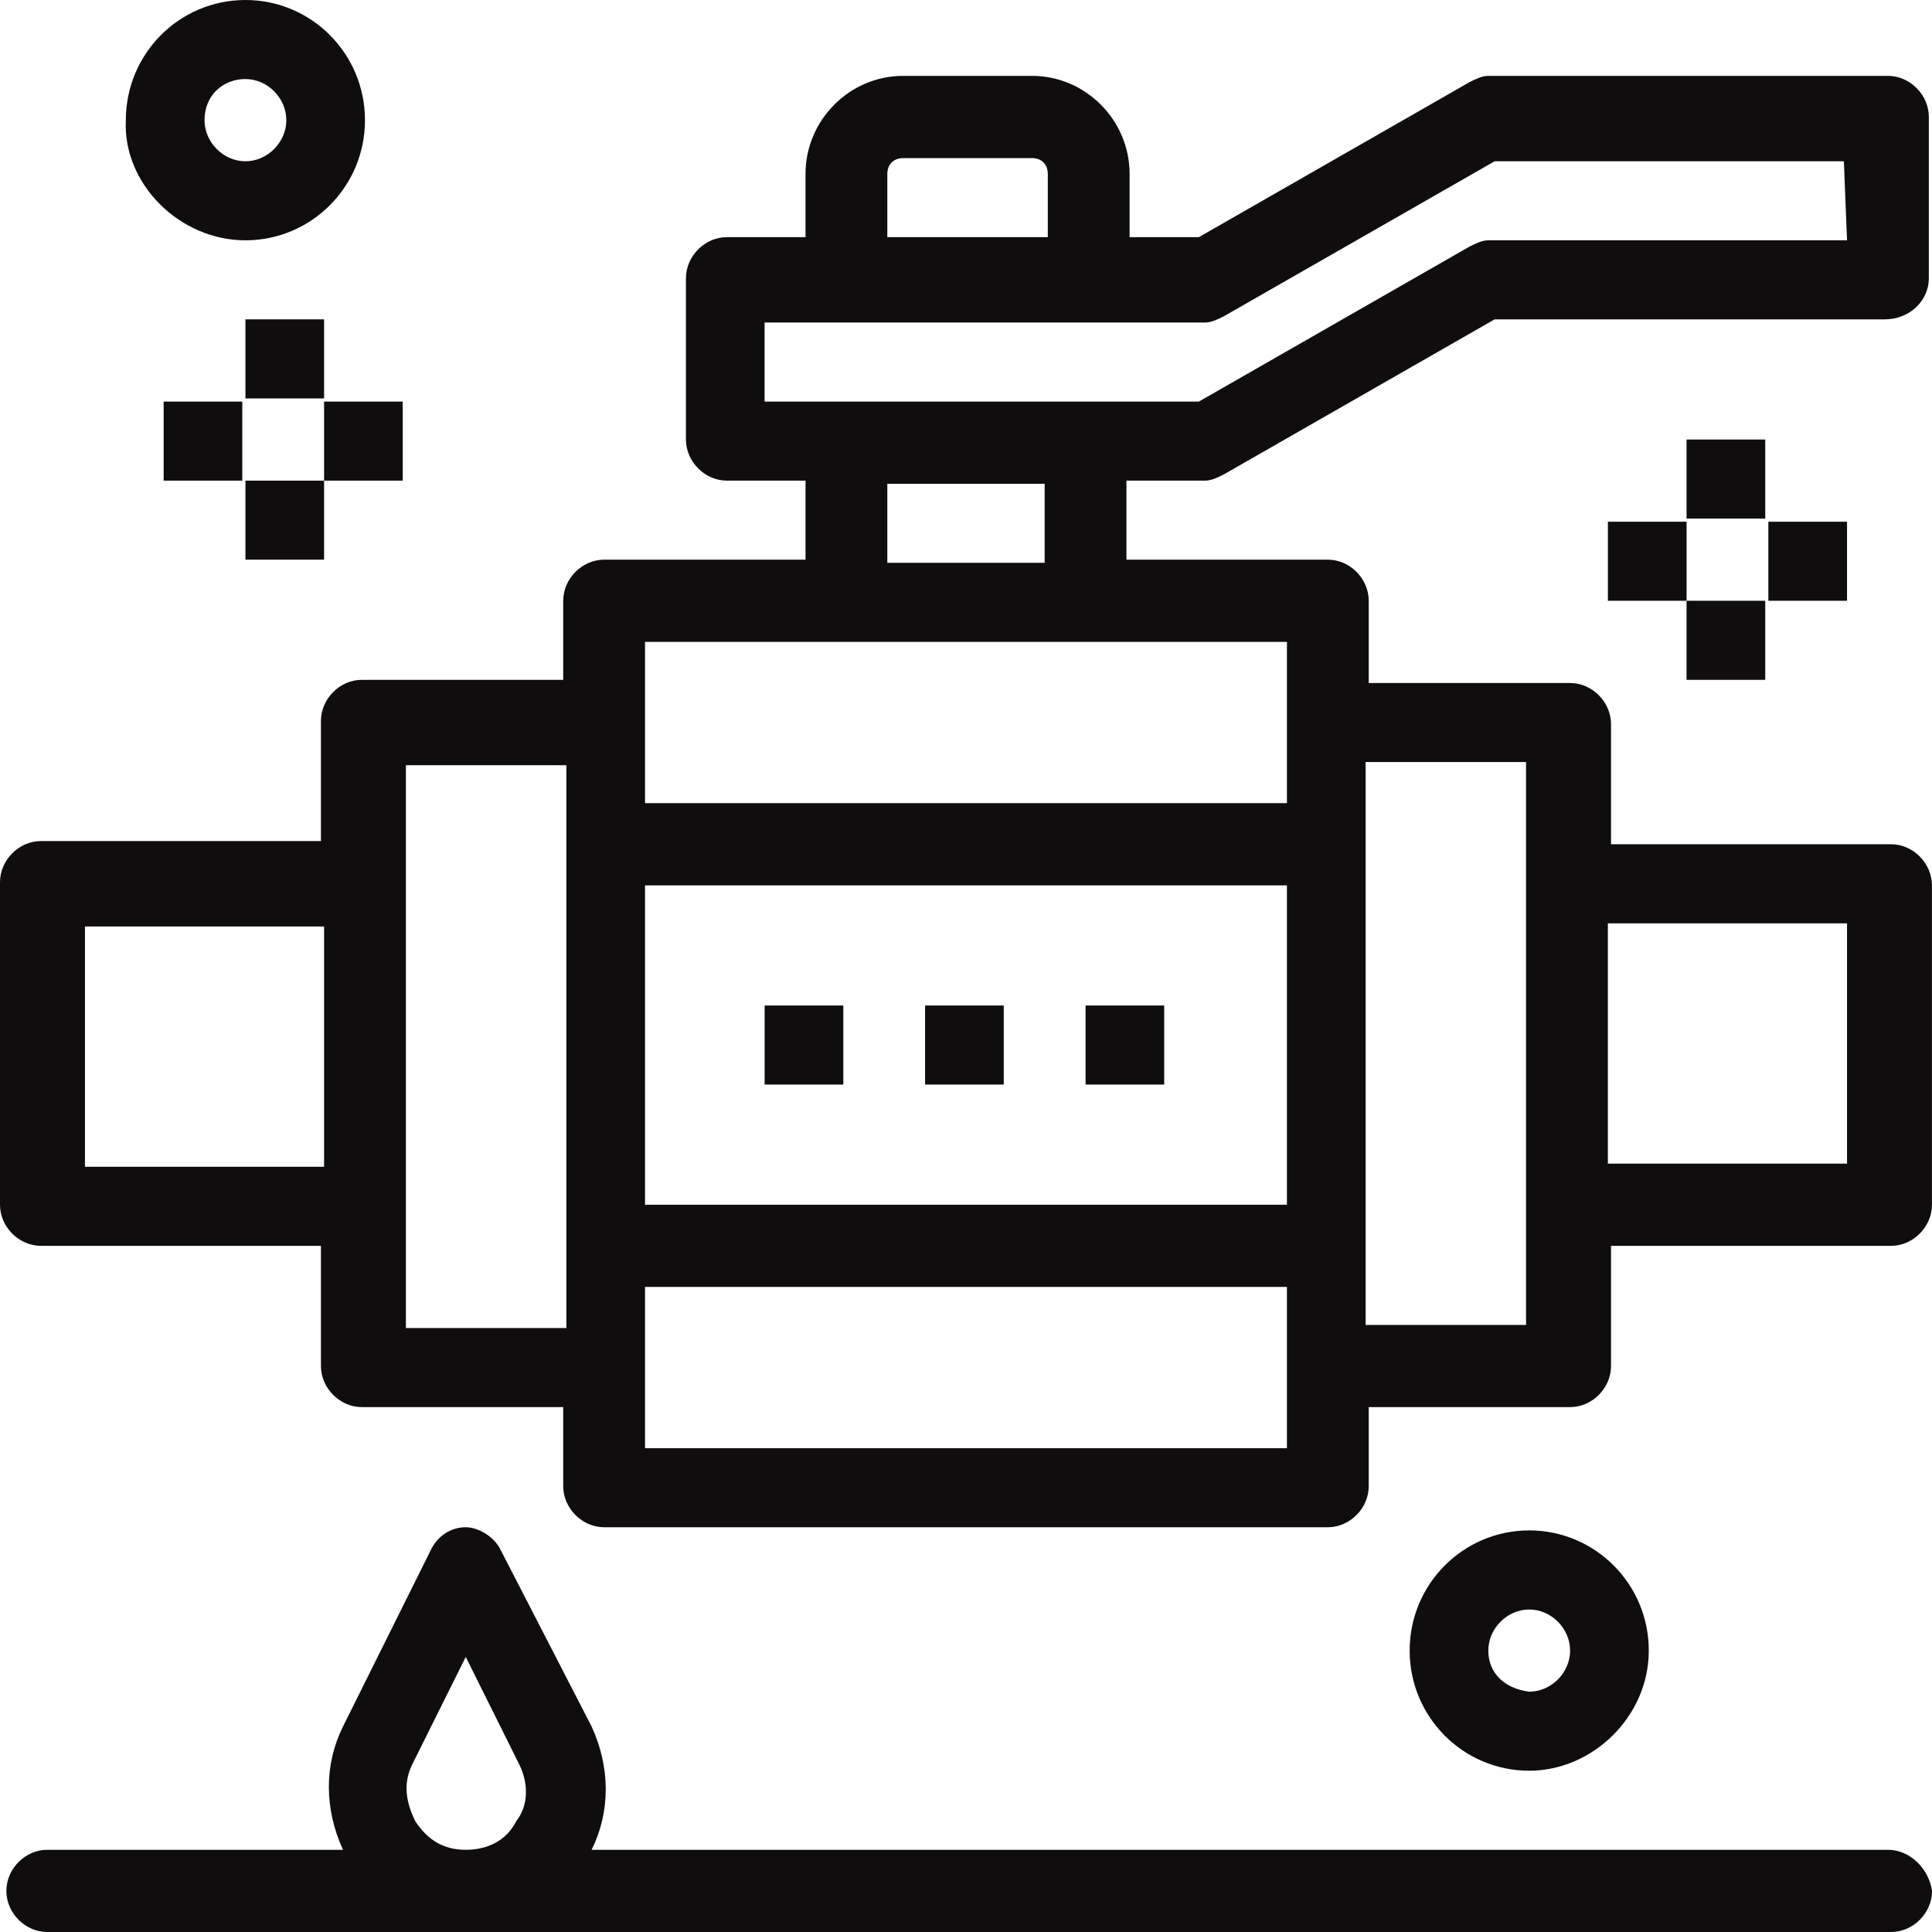 <svg width="44" height="44" viewBox="0 0 44 44" fill="none" xmlns="http://www.w3.org/2000/svg">
<path d="M42.065 5.473H33.895C33.752 5.473 33.609 5.545 33.465 5.617L27.303 9.146H17.413V7.345C18.13 7.345 25.439 7.345 27.446 7.345C27.589 7.345 27.733 7.273 27.876 7.201L34.039 3.673H41.993L42.065 5.473ZM23.791 12.818H20.208V11.018H23.791V12.818ZM29.309 18.291H14.69C14.69 16.995 14.69 15.915 14.69 14.619C16.195 14.619 27.804 14.619 29.309 14.619C29.309 15.915 29.309 16.995 29.309 18.291ZM34.755 17.355C34.755 18.651 34.755 28.805 34.755 30.174H31.101V17.355H34.755ZM42.065 21.028V26.501H36.618V21.028H42.065ZM29.309 32.982H14.69C14.69 31.686 14.69 30.606 14.69 29.309H29.309C29.309 30.606 29.309 31.686 29.309 32.982ZM9.244 30.245C9.244 28.157 9.244 23.188 9.244 17.427H12.899V30.245H9.244ZM1.935 26.573V21.1H7.381V26.573H1.935ZM29.309 27.437H14.69V20.164H29.309V27.437ZM20.208 3.961C20.208 3.745 20.352 3.601 20.567 3.601H23.505C23.72 3.601 23.863 3.745 23.863 3.961V5.401H20.208V3.961ZM43.928 6.337V2.664C43.928 2.16 43.498 1.728 42.996 1.728H33.895C33.752 1.728 33.609 1.8 33.465 1.872L27.303 5.401H25.726V3.961C25.726 2.736 24.723 1.728 23.505 1.728H20.567C19.348 1.728 18.345 2.736 18.345 3.961V5.401H16.554C16.052 5.401 15.622 5.833 15.622 6.337V10.01C15.622 10.514 16.052 10.946 16.554 10.946H18.345V12.746H13.759C13.257 12.746 12.827 13.178 12.827 13.682V15.483H8.241C7.739 15.483 7.309 15.915 7.309 16.419V19.155H0.932C0.43 19.155 0 19.588 0 20.092V27.437C0 27.941 0.43 28.373 0.932 28.373H7.309V31.11C7.309 31.614 7.739 32.046 8.241 32.046H12.827V33.846C12.827 34.35 13.257 34.782 13.759 34.782H30.241C30.742 34.782 31.172 34.35 31.172 33.846V32.046H35.759C36.26 32.046 36.69 31.614 36.69 31.11V28.373H43.068C43.569 28.373 43.999 27.941 43.999 27.437V20.164C43.999 19.66 43.569 19.227 43.068 19.227H36.69V16.491C36.69 15.987 36.26 15.555 35.759 15.555H31.172V13.682C31.172 13.178 30.742 12.746 30.241 12.746H25.654V10.946H27.446C27.589 10.946 27.733 10.874 27.876 10.802L34.039 7.273H42.925C43.498 7.273 43.928 6.841 43.928 6.337Z" fill="#0F0D0D"/>
<path d="M17.414 22.9H19.206V24.7H17.414V22.9Z" fill="#0F0D0D"/>
<path d="M21.068 22.9H22.86V24.7H21.068V22.9Z" fill="#0F0D0D"/>
<path d="M24.723 22.9H26.514V24.7H24.723V22.9Z" fill="#0F0D0D"/>
<path d="M9.46 41.48C9.245 41.047 9.174 40.615 9.389 40.183L10.607 37.735L11.825 40.183C12.04 40.615 12.04 41.12 11.754 41.48C11.539 41.912 11.109 42.128 10.607 42.128C10.105 42.128 9.747 41.912 9.46 41.48ZM42.998 42.128H13.473C13.903 41.264 13.903 40.255 13.473 39.319L11.395 35.286C11.252 34.998 10.894 34.782 10.607 34.782C10.249 34.782 9.962 34.998 9.819 35.286L7.812 39.319C7.382 40.183 7.382 41.191 7.812 42.128H1.076C0.574 42.128 0.145 42.56 0.145 43.064C0.145 43.568 0.574 44 1.076 44H43.069C43.571 44 44.001 43.568 44.001 43.064C43.929 42.56 43.499 42.128 42.998 42.128Z" fill="#0F0D0D"/>
<path d="M33.895 37.591C33.895 37.087 34.325 36.655 34.827 36.655C35.328 36.655 35.758 37.087 35.758 37.591C35.758 38.095 35.328 38.527 34.827 38.527C34.254 38.455 33.895 38.095 33.895 37.591ZM37.55 37.591C37.55 36.079 36.332 34.854 34.827 34.854C33.322 34.854 32.104 36.079 32.104 37.591C32.104 39.103 33.322 40.327 34.827 40.327C36.26 40.327 37.55 39.103 37.55 37.591Z" fill="#0F0D0D"/>
<path d="M5.589 1.8C6.091 1.8 6.521 2.232 6.521 2.737C6.521 3.241 6.091 3.673 5.589 3.673C5.088 3.673 4.658 3.241 4.658 2.737C4.658 2.16 5.088 1.8 5.589 1.8ZM5.589 5.473C7.094 5.473 8.312 4.249 8.312 2.737C8.312 1.224 7.094 2.19345e-05 5.589 2.19345e-05C4.084 2.19345e-05 2.866 1.224 2.866 2.737C2.794 4.177 4.084 5.473 5.589 5.473Z" fill="#0F0D0D"/>
<path d="M5.59 7.273H7.381V9.074H5.59V7.273Z" fill="#0F0D0D"/>
<path d="M5.59 10.946H7.381V12.746H5.59V10.946Z" fill="#0F0D0D"/>
<path d="M7.381 9.146H9.172V10.946H7.381V9.146Z" fill="#0F0D0D"/>
<path d="M3.727 9.146H5.518V10.946H3.727V9.146Z" fill="#0F0D0D"/>
<path d="M38.41 10.01H40.202V11.81H38.41V10.01Z" fill="#0F0D0D"/>
<path d="M38.41 13.682H40.202V15.483H38.41V13.682Z" fill="#0F0D0D"/>
<path d="M40.273 11.882H42.065V13.682H40.273V11.882Z" fill="#0F0D0D"/>
<path d="M36.619 11.882H38.411V13.682H36.619V11.882Z" fill="#0F0D0D"/>
</svg>
